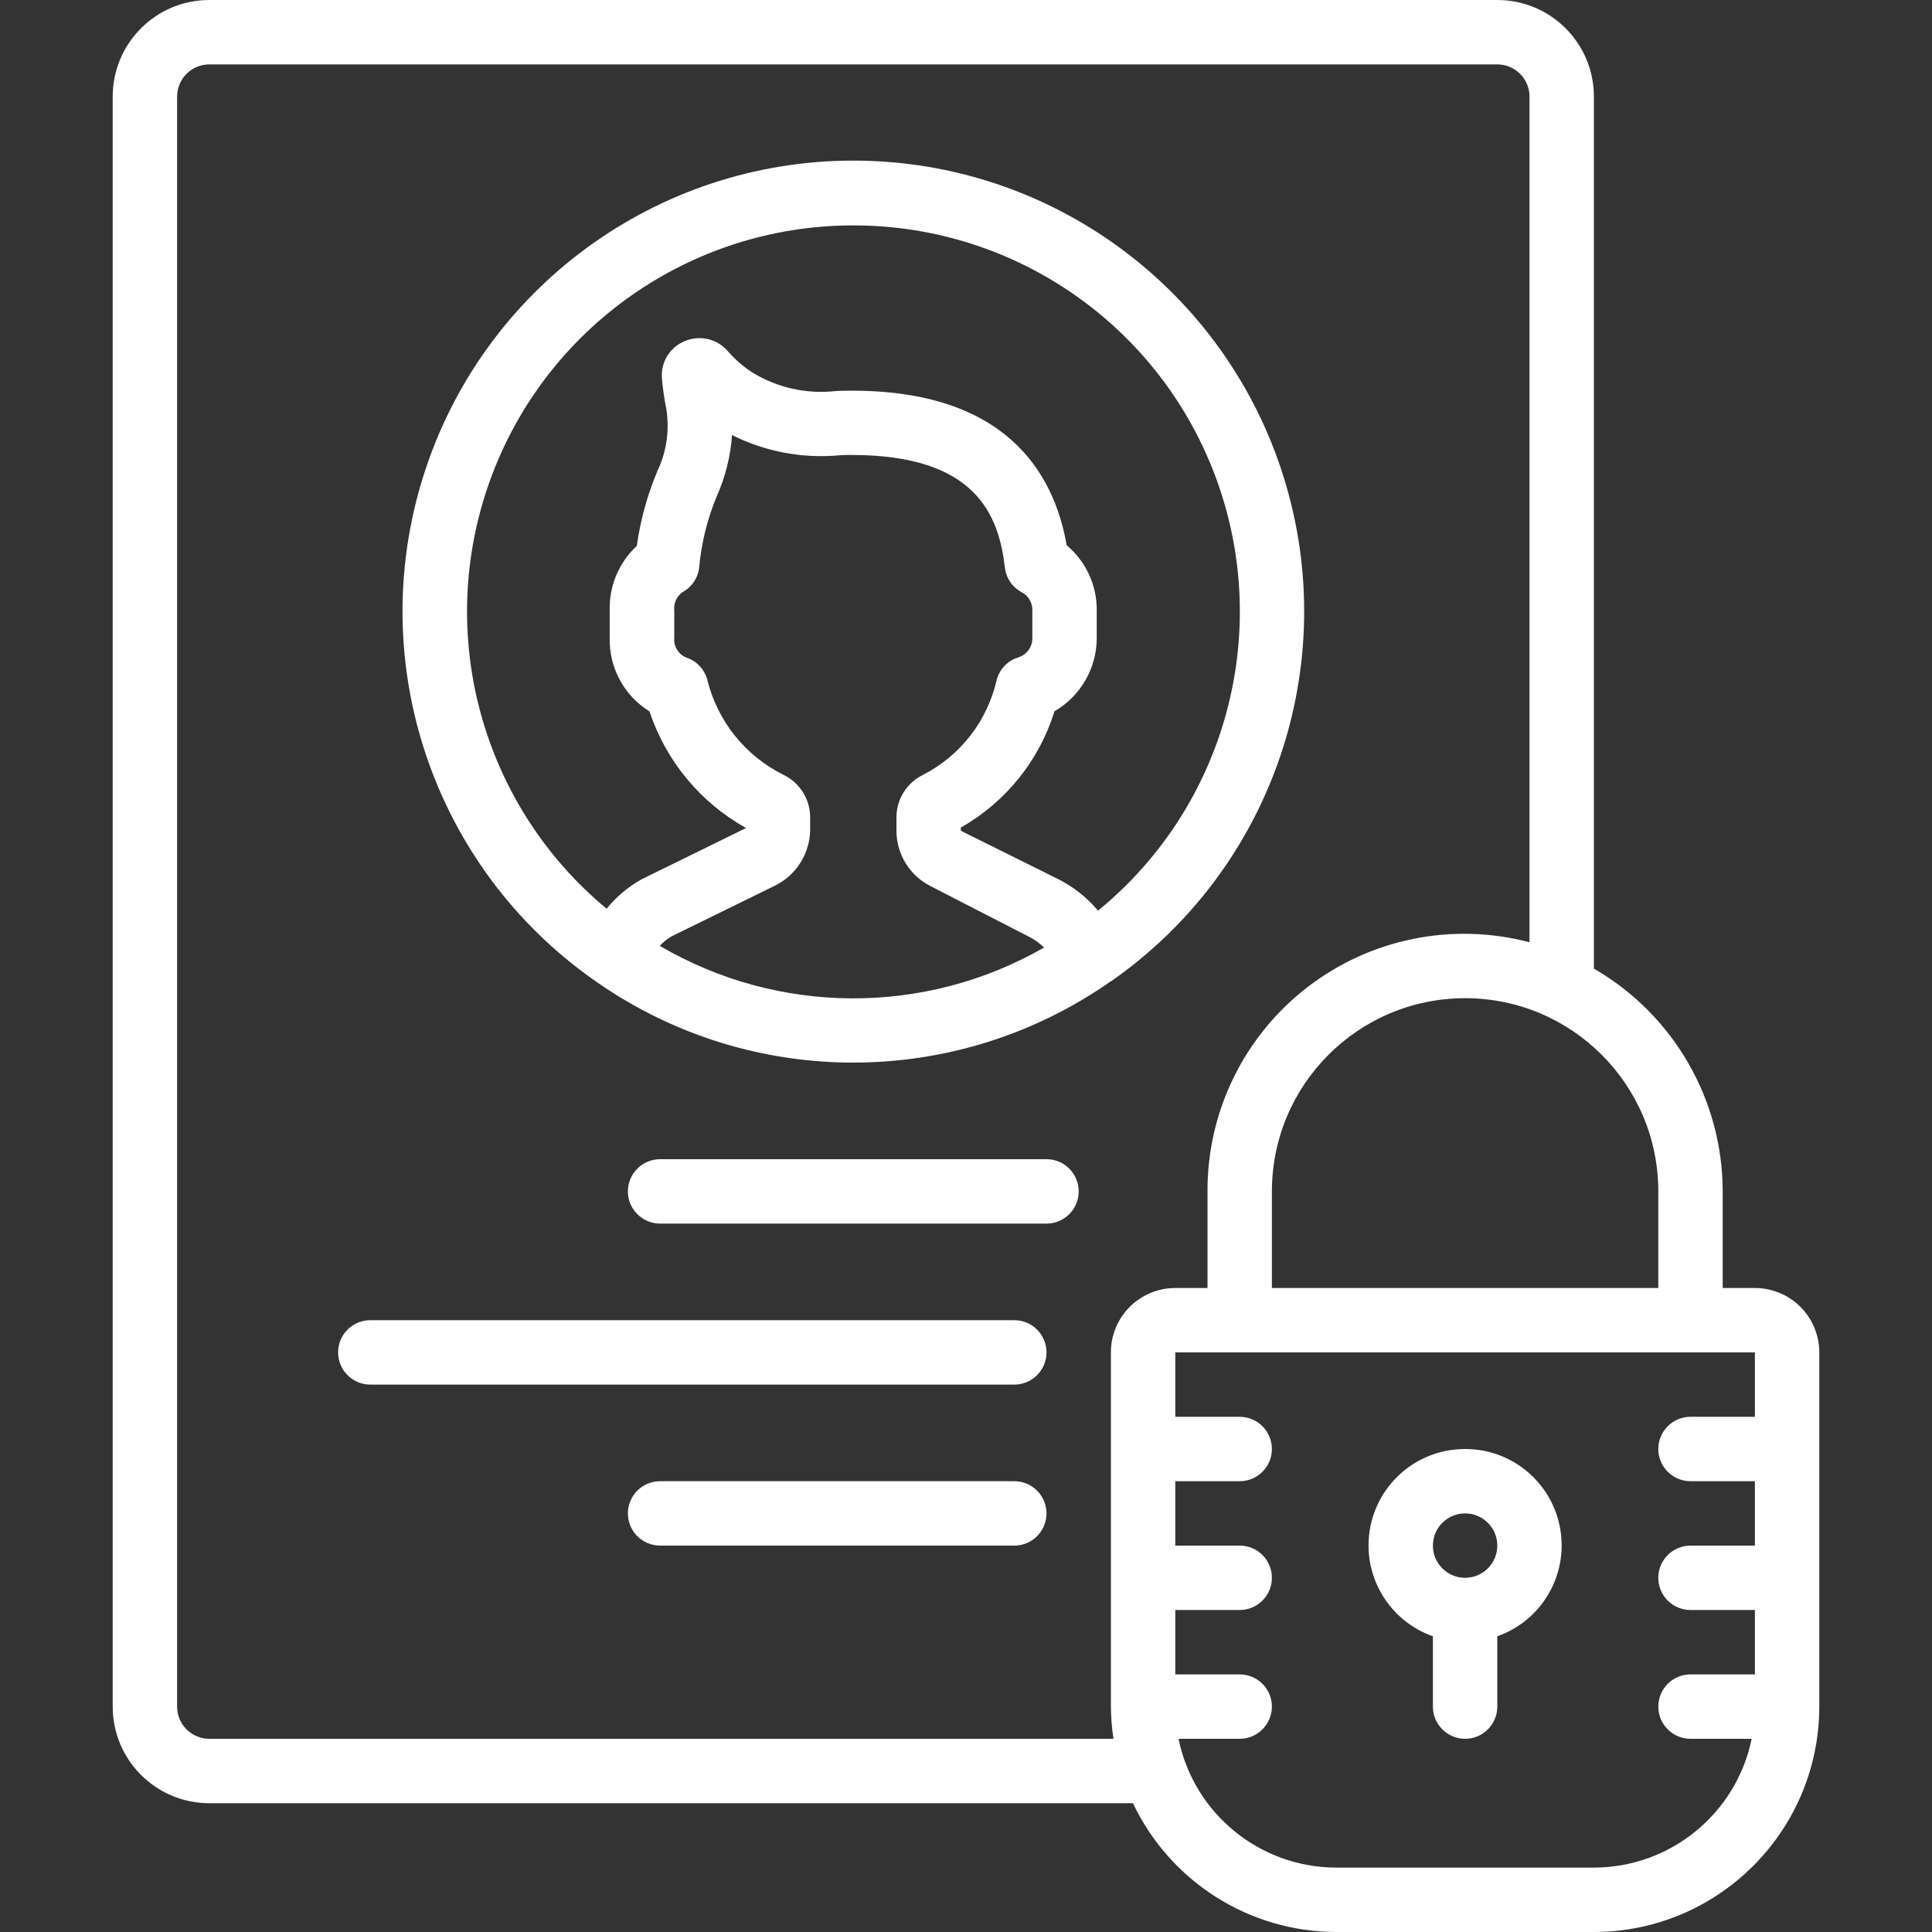 <?xml version="1.0"?>
<svg xmlns="http://www.w3.org/2000/svg" xmlns:xlink="http://www.w3.org/1999/xlink" xmlns:svgjs="http://svgjs.com/svgjs" version="1.1" width="512" height="512" x="0" y="0" viewBox="0 0 512 512" style="enable-background:new 0 0 512 512" xml:space="preserve" class=""><rect x="0" y="0" width="512" height="512" fill="#333333" stroke="none"/><g>
<g xmlns="http://www.w3.org/2000/svg">
	<g>
		<g>
			<path d="M340.164,126.361c-15.571-49.779-61.637-83.703-113.795-83.8s-98.35,33.653-114.108,83.374     c-15.758,49.721,2.562,103.917,45.255,133.88v-0.043c0.285,0.246,0.587,0.472,0.905,0.674     c40.92,28.343,95.165,28.193,135.927-0.375h0.06C337.213,230.268,355.736,176.14,340.164,126.361z M174.865,250.675v-0.043     c0.923-0.984,1.983-1.829,3.149-2.509l27.443-13.457c5.629-2.816,9.2-8.554,9.242-14.848v-3.243     c-0.018-4.785-2.755-9.144-7.057-11.238c-10.124-5.01-17.519-14.236-20.207-25.207c-0.761-2.812-2.904-5.042-5.683-5.914     c-2.053-0.903-3.29-3.025-3.063-5.257v-7.083c-0.231-1.9,0.578-3.777,2.116-4.915c2.527-1.339,4.215-3.853,4.497-6.699     c0.588-6.408,2.138-12.691,4.599-18.637c2.325-5.154,3.709-10.683,4.087-16.324c8.867,4.435,18.803,6.286,28.672,5.342     c0.998-0.077,2.065-0.077,3.132-0.068c32.853,0,38.903,15.94,40.508,29.824c0.322,2.792,1.997,5.246,4.48,6.562     c1.81,0.954,2.902,2.872,2.799,4.915v7.083c0.101,2.39-1.425,4.547-3.712,5.248c-2.814,0.868-4.982,3.126-5.734,5.973     c-2.47,10.873-9.629,20.094-19.55,25.182c-4.281,2.098-7.001,6.445-7.014,11.213v3.584c0.005,6.207,3.503,11.883,9.045,14.677     l26.223,13.483c1.417,0.735,2.719,1.672,3.866,2.782C245.133,269.222,206.281,269.059,174.865,250.675z M290.987,241.331     c-2.878-3.437-6.422-6.256-10.419-8.286l-25.933-12.885v-0.853c11.893-6.738,20.768-17.758,24.815-30.814     c6.963-4.034,11.234-11.486,11.196-19.533v-7.083c0.09-6.697-2.837-13.08-7.97-17.382c-3.413-19.558-16.427-40.96-56.883-40.96     c-1.493,0-2.987,0-4.429,0.111c-7.705,0.838-15.47-0.915-22.067-4.983c-2.327-1.533-4.442-3.367-6.289-5.453     c-2.817-3.409-7.551-4.54-11.605-2.773c-3.965,1.635-6.391,5.673-5.973,9.941c0.228,2.676,0.61,5.338,1.143,7.97     c0.904,5.614,0.079,11.369-2.364,16.503c-2.669,6.343-4.502,13.007-5.453,19.823c-4.781,4.428-7.4,10.716-7.177,17.229v7.083     c-0.219,7.926,3.795,15.37,10.539,19.541c4.362,13.145,13.498,24.174,25.6,30.908l-27.571,13.525     c-3.61,1.988-6.799,4.66-9.387,7.868c-33.189-27.543-45.549-72.937-30.905-113.503c14.644-40.567,53.15-67.599,96.279-67.591     c43.286-0.036,81.914,27.162,96.472,67.927S324.503,213.939,290.987,241.331z" fill="#ffffff" data-original="#000000" style=""/>
			<path d="M477.135,346.332c-3.201-3.201-7.542-4.999-12.068-4.999h-8.533v-25.6c-0.031-24.358-13.038-46.854-34.133-59.034V25.6     c0-14.138-11.462-25.6-25.6-25.6H55.467c-14.138,0-25.6,11.461-25.6,25.6v426.667c0,14.138,11.462,25.6,25.6,25.6h244.779     c9.875,20.819,30.845,34.102,53.888,34.133H422.4c32.974-0.038,59.696-26.759,59.733-59.733V358.4     C482.133,353.874,480.335,349.533,477.135,346.332z M439.467,315.733v25.6h-102.4v-25.6c0-28.277,22.923-51.2,51.2-51.2     S439.467,287.456,439.467,315.733z M294.4,358.4v93.867c0.024,2.857,0.252,5.709,0.683,8.533H55.467     c-4.713,0-8.533-3.821-8.533-8.533V25.6c0-4.713,3.82-8.533,8.533-8.533H396.8c4.713,0,8.533,3.82,8.533,8.533v224.111     c-20.441-5.388-42.225-0.963-58.944,11.973c-16.719,12.936-26.472,32.911-26.389,54.05v25.6h-8.533     C302.041,341.333,294.4,348.974,294.4,358.4z M465.067,375.467H448c-4.713,0-8.533,3.82-8.533,8.533s3.82,8.533,8.533,8.533     h17.067V409.6H448c-4.713,0-8.533,3.82-8.533,8.533s3.82,8.533,8.533,8.533h17.067v17.067H448c-4.713,0-8.533,3.821-8.533,8.533     c0,4.713,3.82,8.533,8.533,8.533h16.213c-4.083,19.852-21.546,34.108-41.813,34.133h-68.267     c-20.268-0.026-37.731-14.281-41.813-34.133h16.213c4.713,0,8.533-3.821,8.533-8.533c0-4.713-3.82-8.533-8.533-8.533h-17.067     v-17.067h17.067c4.713,0,8.533-3.82,8.533-8.533s-3.82-8.533-8.533-8.533h-17.067v-17.067h17.067c4.713,0,8.533-3.82,8.533-8.533     s-3.82-8.533-8.533-8.533h-17.067V358.4h153.6V375.467z" fill="#ffffff" data-original="#000000" style=""/>
			<path d="M379.733,433.63v18.637c0,4.713,3.82,8.533,8.533,8.533s8.533-3.821,8.533-8.533V433.63     c11.747-4.137,18.796-16.144,16.686-28.418c-2.11-12.274-12.765-21.236-25.219-21.212c-12.454-0.024-23.109,8.939-25.219,21.212     C360.937,417.486,367.987,429.492,379.733,433.63z M388.267,401.067c4.713,0,8.533,3.82,8.533,8.533s-3.82,8.533-8.533,8.533     s-8.533-3.82-8.533-8.533S383.554,401.067,388.267,401.067z" fill="#ffffff" data-original="#000000" style=""/>
			<path d="M277.333,307.2h-102.4c-4.713,0-8.533,3.82-8.533,8.533s3.82,8.533,8.533,8.533h102.4c4.713,0,8.533-3.82,8.533-8.533     S282.046,307.2,277.333,307.2z" fill="#ffffff" data-original="#000000" style=""/>
			<path d="M268.8,392.533h-93.867c-4.713,0-8.533,3.821-8.533,8.533s3.82,8.533,8.533,8.533H268.8c4.713,0,8.533-3.82,8.533-8.533     S273.513,392.533,268.8,392.533z" fill="#ffffff" data-original="#000000" style=""/>
			<path d="M268.8,349.867H98.133c-4.713,0-8.533,3.82-8.533,8.533s3.82,8.533,8.533,8.533H268.8c4.713,0,8.533-3.82,8.533-8.533     S273.513,349.867,268.8,349.867z" fill="#ffffff" data-original="#000000" style=""/>
		</g>
	</g>
</g>
<g xmlns="http://www.w3.org/2000/svg">
</g>
<g xmlns="http://www.w3.org/2000/svg">
</g>
<g xmlns="http://www.w3.org/2000/svg">
</g>
<g xmlns="http://www.w3.org/2000/svg">
</g>
<g xmlns="http://www.w3.org/2000/svg">
</g>
<g xmlns="http://www.w3.org/2000/svg">
</g>
<g xmlns="http://www.w3.org/2000/svg">
</g>
<g xmlns="http://www.w3.org/2000/svg">
</g>
<g xmlns="http://www.w3.org/2000/svg">
</g>
<g xmlns="http://www.w3.org/2000/svg">
</g>
<g xmlns="http://www.w3.org/2000/svg">
</g>
<g xmlns="http://www.w3.org/2000/svg">
</g>
<g xmlns="http://www.w3.org/2000/svg">
</g>
<g xmlns="http://www.w3.org/2000/svg">
</g>
<g xmlns="http://www.w3.org/2000/svg">
</g>
</g></svg>
